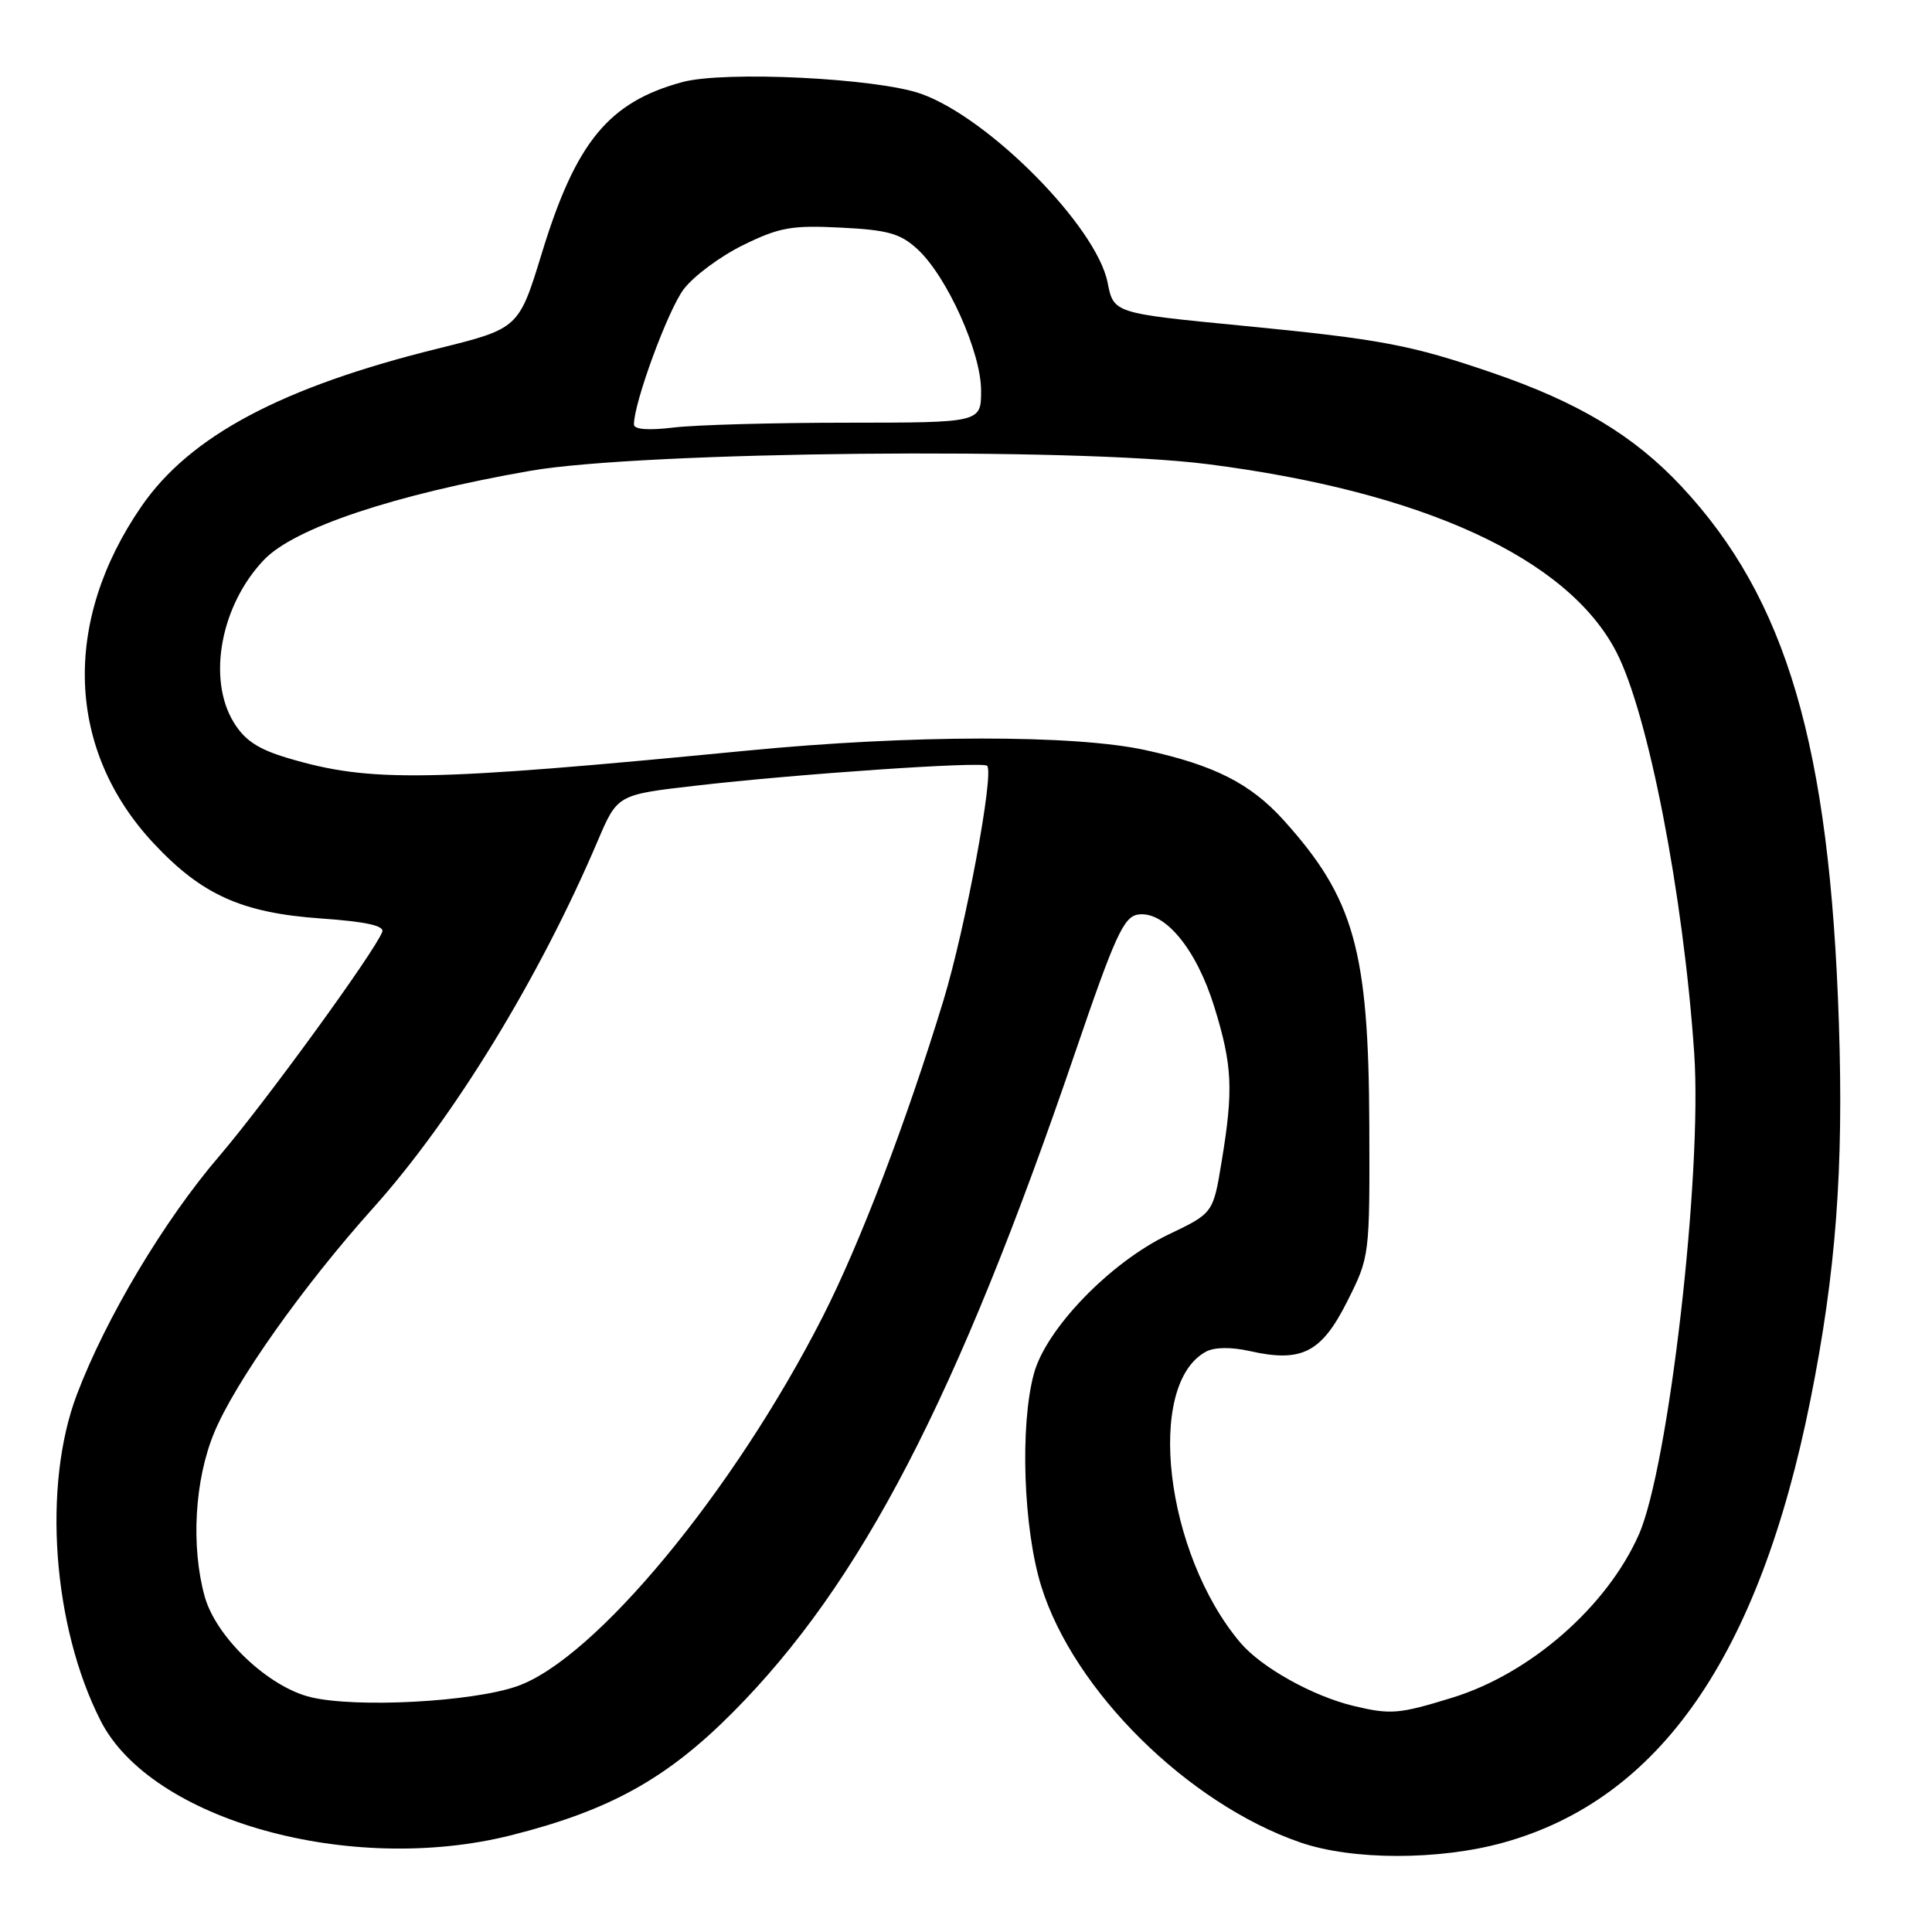 <?xml version="1.0" encoding="UTF-8" standalone="no"?>
<!DOCTYPE svg PUBLIC "-//W3C//DTD SVG 1.1//EN" "http://www.w3.org/Graphics/SVG/1.1/DTD/svg11.dtd" >
<svg xmlns="http://www.w3.org/2000/svg" xmlns:xlink="http://www.w3.org/1999/xlink" version="1.1" viewBox="0 0 256 256">
 <g >
 <path fill="currentColor"
d=" M 199.19 244.16 C 219.92 238.41 233.09 219.43 239.89 185.50 C 243.27 168.64 244.31 154.92 243.66 135.50 C 242.45 98.83 236.72 79.33 222.79 64.44 C 216.52 57.73 209.12 53.29 197.75 49.40 C 186.85 45.67 183.01 44.95 164.53 43.15 C 147.56 41.50 147.56 41.50 146.76 37.43 C 145.29 30.03 131.08 15.64 122.05 12.43 C 116.20 10.35 95.99 9.36 90.40 10.88 C 80.65 13.53 76.31 18.81 71.81 33.50 C 68.74 43.53 68.74 43.53 57.97 46.20 C 37.33 51.30 25.16 57.78 18.76 67.07 C 8.18 82.40 8.80 99.39 20.37 111.76 C 26.75 118.58 32.06 120.96 42.50 121.70 C 48.47 122.12 50.96 122.66 50.65 123.48 C 49.62 126.16 35.15 146.06 29.07 153.17 C 21.74 161.71 14.02 174.66 10.18 184.80 C 5.61 196.87 6.97 215.49 13.33 228.00 C 20.03 241.20 46.49 248.56 67.82 243.16 C 80.80 239.88 88.37 235.68 97.09 226.91 C 114.10 209.81 126.80 185.35 142.45 139.50 C 147.75 123.97 148.90 121.46 150.81 121.18 C 154.34 120.67 158.54 125.76 160.91 133.44 C 163.30 141.18 163.45 144.39 161.87 153.93 C 160.75 160.75 160.75 160.75 154.83 163.58 C 147.11 167.27 138.59 176.08 136.99 182.04 C 135.13 188.95 135.60 202.51 137.96 210.15 C 142.25 224.01 157.38 238.98 172.29 244.13 C 179.17 246.51 190.66 246.52 199.19 244.16 Z  M 179.38 226.05 C 173.95 224.75 167.14 220.95 164.36 217.67 C 154.36 205.85 151.73 183.43 159.82 179.09 C 160.94 178.50 163.15 178.47 165.63 179.03 C 172.48 180.57 175.10 179.23 178.50 172.47 C 181.50 166.50 181.50 166.50 181.44 149.00 C 181.35 125.90 179.42 119.02 170.09 108.68 C 165.70 103.82 160.91 101.39 151.77 99.39 C 142.31 97.33 120.72 97.35 99.00 99.46 C 56.54 103.58 49.08 103.70 38.18 100.46 C 34.20 99.28 32.43 98.11 30.96 95.70 C 27.43 89.91 29.26 80.15 35.00 74.16 C 39.04 69.95 52.24 65.54 70.24 62.39 C 84.98 59.81 142.29 59.24 160.00 61.50 C 188.56 65.14 207.76 73.96 214.18 86.40 C 218.40 94.58 223.05 118.51 224.49 139.53 C 225.59 155.50 221.10 194.51 217.13 203.40 C 212.88 212.93 202.77 221.76 192.47 224.94 C 185.37 227.13 184.29 227.22 179.38 226.05 Z  M 41.19 224.89 C 35.55 223.54 28.60 216.94 27.11 211.50 C 25.29 204.87 25.79 196.12 28.36 189.89 C 31.09 183.24 40.15 170.42 49.46 160.05 C 60.08 148.20 71.49 129.55 79.21 111.40 C 81.81 105.30 81.81 105.30 92.16 104.11 C 105.61 102.55 130.20 100.87 130.80 101.47 C 131.76 102.42 127.92 123.01 125.01 132.57 C 120.08 148.71 113.96 164.76 109.02 174.46 C 97.25 197.59 78.83 219.85 68.50 223.44 C 62.53 225.52 47.25 226.33 41.19 224.89 Z  M 84.00 56.24 C 84.00 53.34 88.50 41.10 90.59 38.33 C 91.91 36.58 95.46 33.95 98.48 32.47 C 103.27 30.12 104.92 29.83 111.42 30.16 C 117.66 30.47 119.31 30.94 121.57 33.02 C 125.48 36.62 130.00 46.67 130.00 51.75 C 130.00 56.00 130.00 56.00 112.25 56.01 C 102.49 56.01 92.14 56.30 89.25 56.65 C 85.90 57.05 84.00 56.91 84.00 56.24 Z "/>
</g>
</svg>